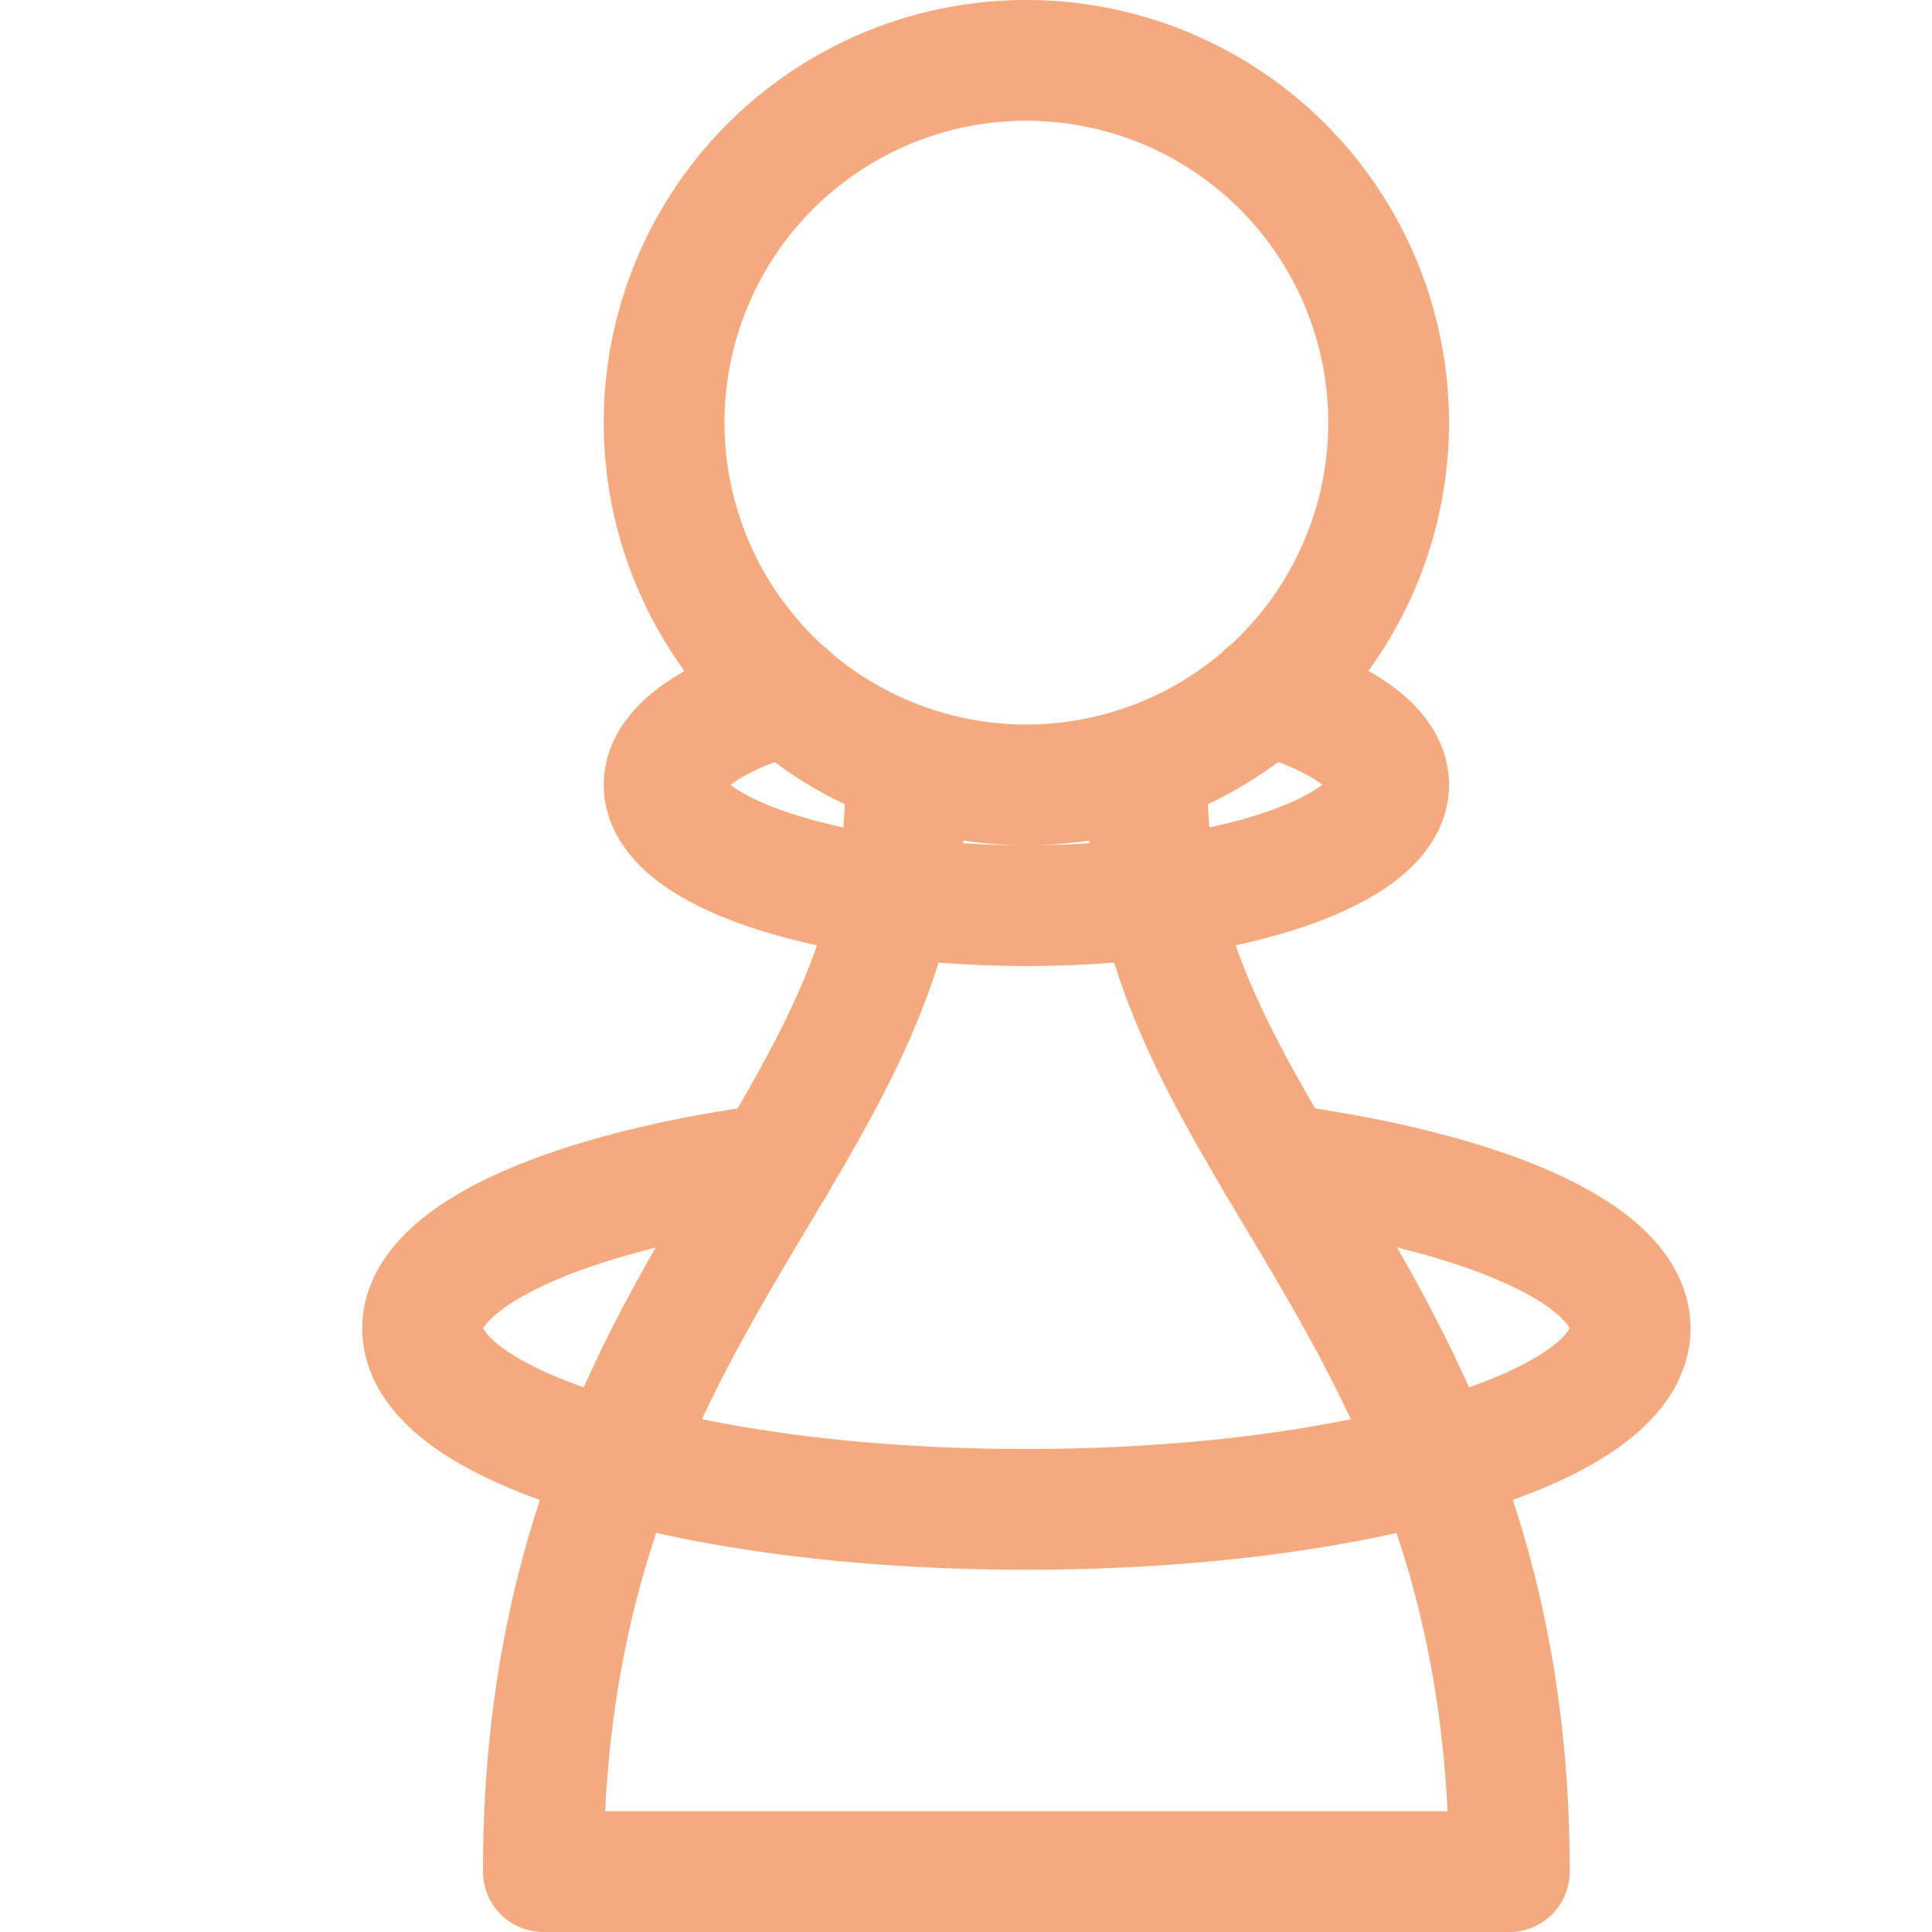 <svg xmlns="http://www.w3.org/2000/svg" width="16" height="16"><path fill="none" fill-rule="evenodd" stroke="#f5a97f" stroke-linecap="round" stroke-linejoin="round" d="M7.5 6.5c0 3-3 4.25-3 9h8c0-4.75-3-6-3-9m1.08 3.14c1.72.23 2.92.75 2.92 1.36 0 .44-.62.83-1.62 1.1m-6.76 0c-1-.27-1.62-.66-1.62-1.1 0-.6 1.2-1.13 2.92-1.36m-1.3 2.46c.89.25 2.07.4 3.38.4 1.3 0 2.5-.15 3.38-.4M8.5 6.5a3 3 0 1 0 0-6 3 3 0 0 0 0 6Zm1.98-.75c.63.18 1.02.45 1.02.75 0 .55-1.34 1-3 1s-3-.45-3-1c0-.3.4-.57 1.02-.75"/></svg>